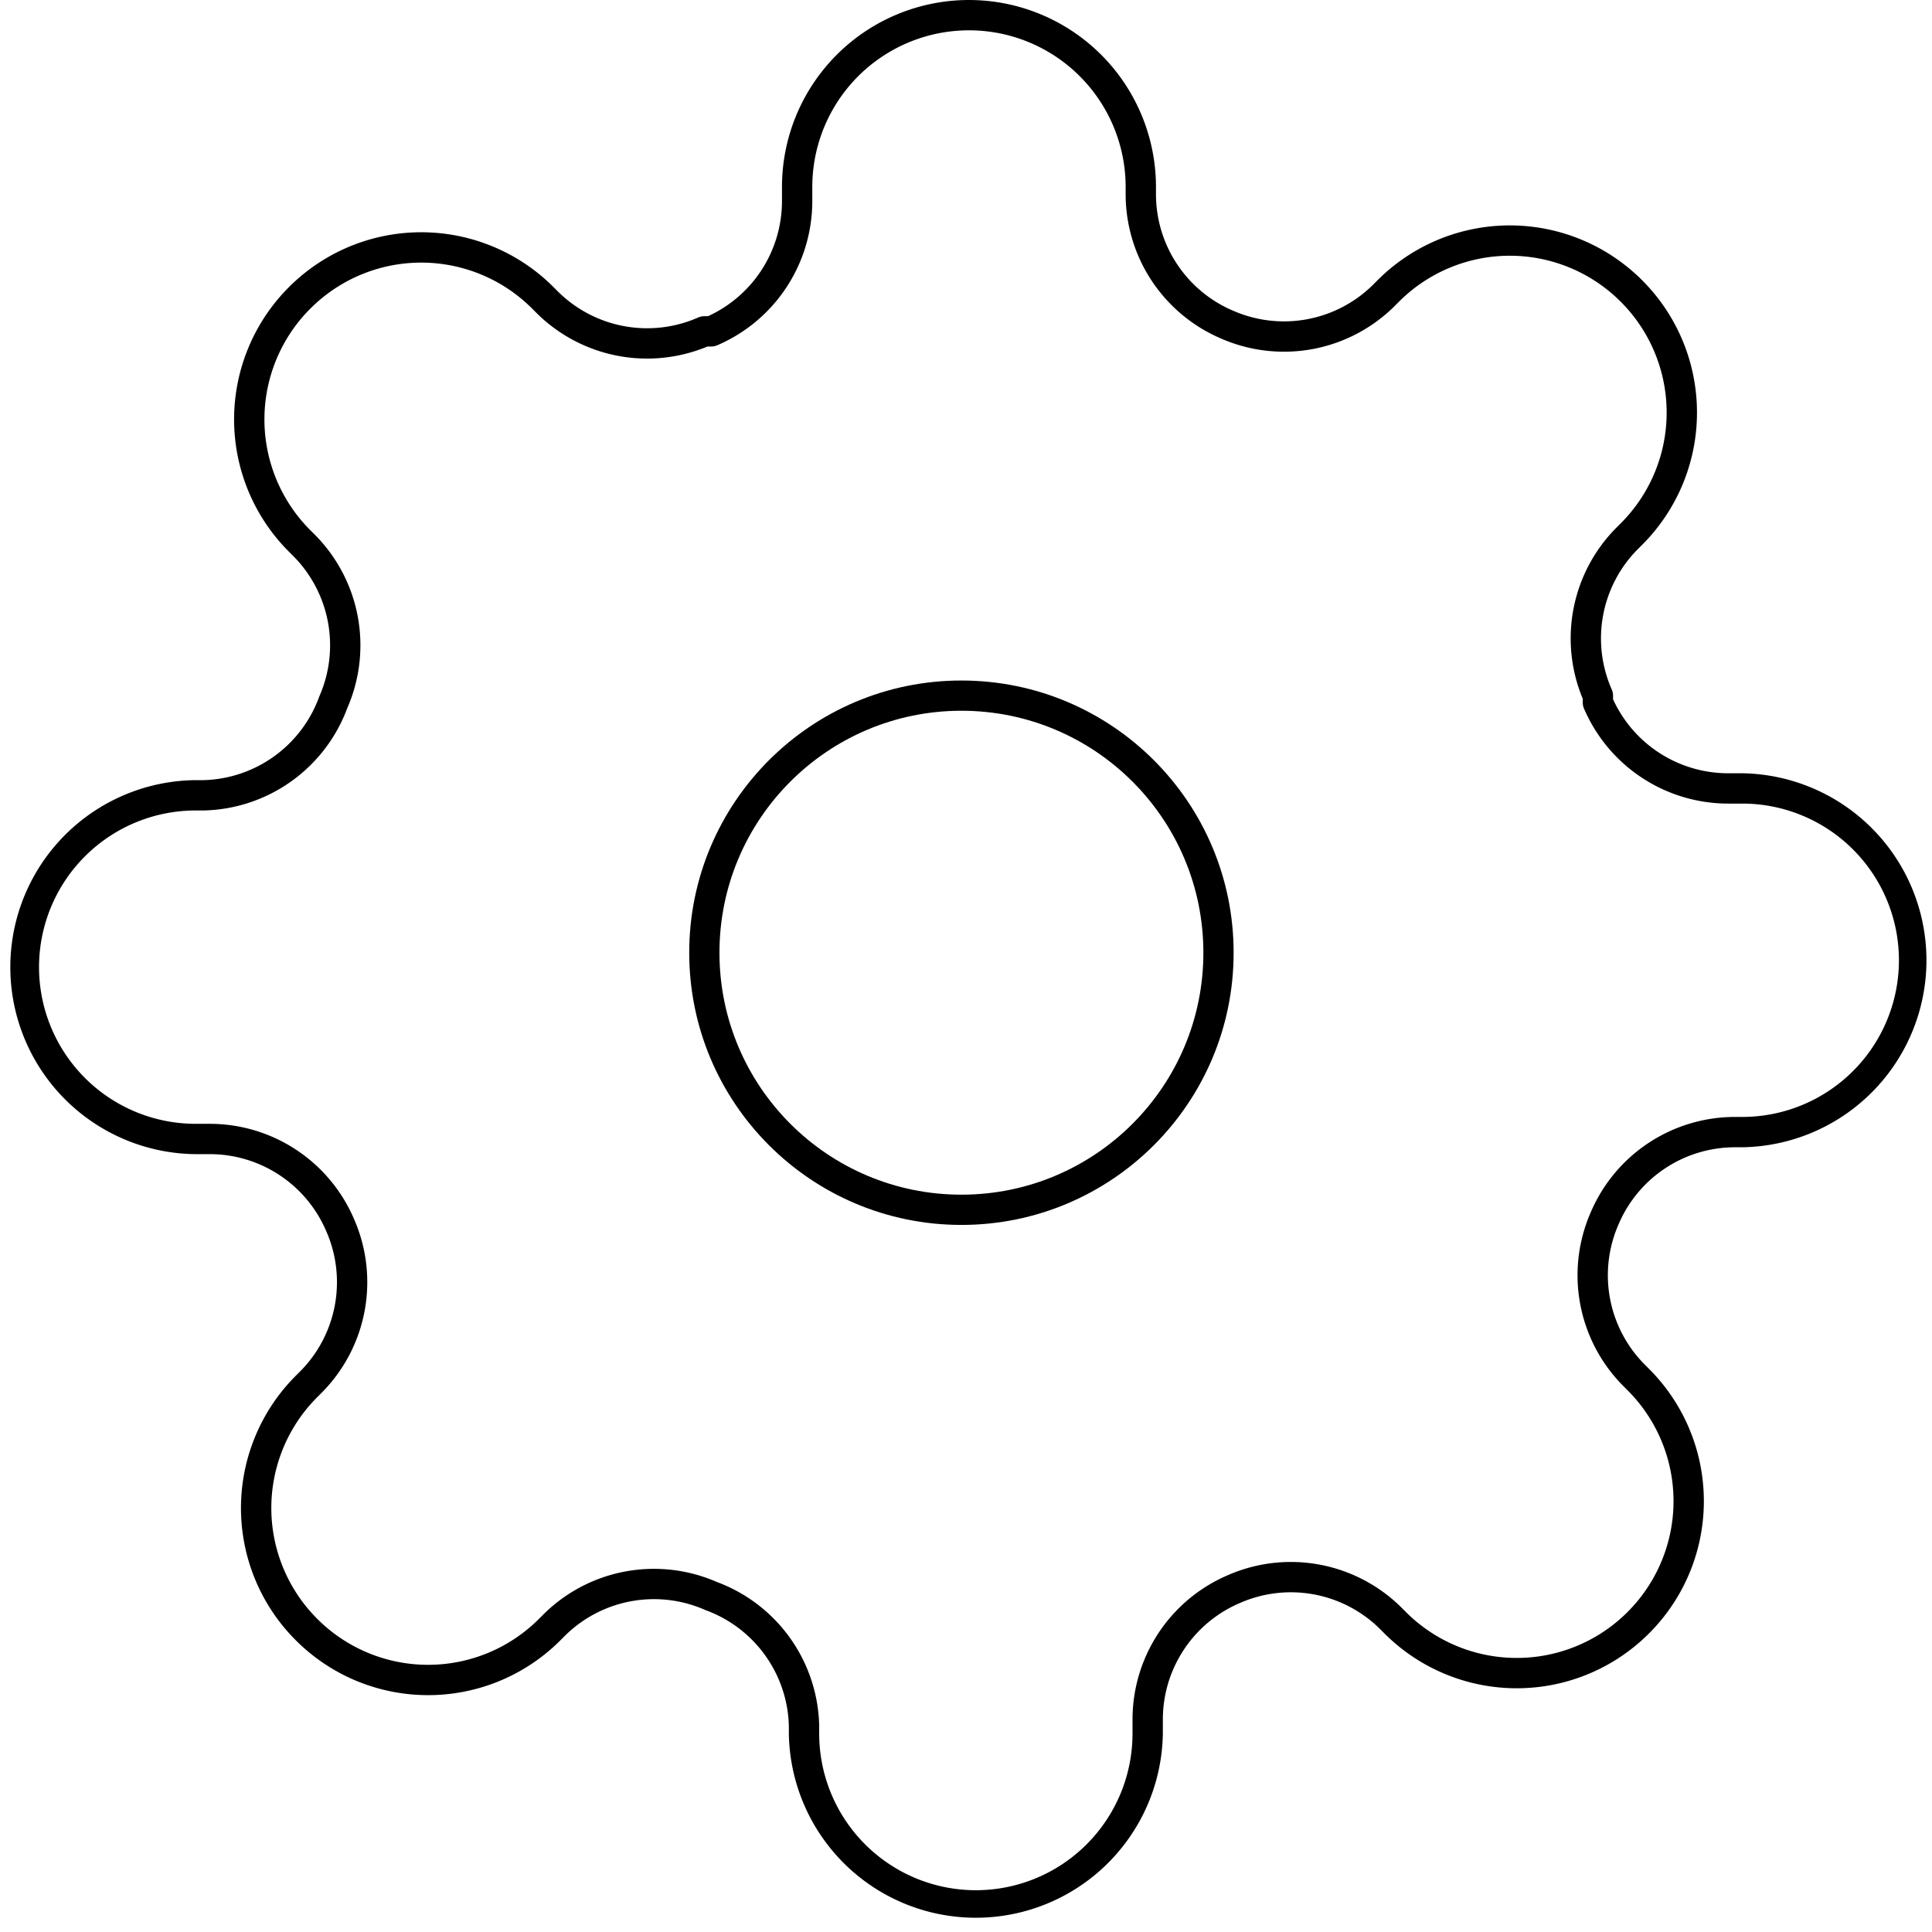 <svg width="136" height="136" fill="none" xmlns="http://www.w3.org/2000/svg"><path fill-rule="evenodd" clip-rule="evenodd" d="M67.677 50.032c-9.406 0-17.032 7.626-17.032 17.032 0 9.407 7.626 17.033 17.032 17.033 9.407 0 17.033-7.626 17.033-17.032 0-9.407-7.626-17.033-17.033-17.033zm-19.16 17.032c0-10.582 8.578-19.16 19.16-19.16 10.583 0 19.162 8.578 19.162 19.16 0 10.583-8.58 19.162-19.162 19.162-10.582 0-19.16-8.579-19.16-19.162z" fill="#000"/><path fill-rule="evenodd" clip-rule="evenodd" d="M68.21 2.135a11.029 11.029 0 00-11.03 11.029v1.032a11.046 11.046 0 01-6.694 10.11 1.068 1.068 0 01-.42.086H49.8a11.047 11.047 0 01-11.972-2.3l-.009-.009-.363-.363a11.03 11.03 0 00-15.606 0h-.001a11.03 11.03 0 000 15.607l.372.371a11.047 11.047 0 012.223 12.154 11.046 11.046 0 01-10.098 7.2h-.569a11.029 11.029 0 100 22.058h1.032a11.046 11.046 0 0110.107 6.69 11.046 11.046 0 01-2.212 12.179l-.008.008-.363.363a11.032 11.032 0 000 15.607 11.02 11.02 0 007.804 3.235 11.03 11.03 0 007.803-3.235l.371-.371a11.045 11.045 0 0112.154-2.223 11.044 11.044 0 017.2 10.098v.569a11.031 11.031 0 0011.029 11.029 11.03 11.03 0 0011.028-11.029v-1.032a11.046 11.046 0 016.69-10.107 11.047 11.047 0 0112.18 2.211l.008.008.363.363a11.03 11.03 0 0015.607.001v-.001a11.028 11.028 0 000-15.606l-.371-.372a11.044 11.044 0 01-2.212-12.18 11.045 11.045 0 0110.107-6.69h.549a11.031 11.031 0 0011.029-11.028 11.03 11.03 0 00-11.029-11.03h-1.033a11.045 11.045 0 01-10.109-6.694 1.066 1.066 0 01-.086-.42v-.265a11.048 11.048 0 012.3-11.973l.008-.009.363-.363a11.022 11.022 0 003.235-7.803 11.03 11.03 0 00-3.235-7.803 11.037 11.037 0 00-7.803-3.235 11.028 11.028 0 00-7.803 3.234l-.372.372a11.047 11.047 0 01-12.18 2.211 11.047 11.047 0 01-6.69-10.107v-.548A11.029 11.029 0 0068.21 2.134zm-9.308 1.72a13.164 13.164 0 0122.471 9.309v.542a8.912 8.912 0 005.401 8.154l.011.004a8.912 8.912 0 009.83-1.782l.354-.355a13.165 13.165 0 0118.626 0 13.153 13.153 0 013.861 9.313 13.154 13.154 0 01-3.861 9.313l-.354.354-.004.004a8.91 8.91 0 00-1.779 9.827c.06.135.091.282.091.43v.259a8.913 8.913 0 008.068 5.206h1.026a13.165 13.165 0 010 26.327h-.542a8.907 8.907 0 00-8.154 5.402l-.005.01a8.91 8.91 0 001.778 9.826l.005.004.354.355a13.156 13.156 0 013.861 9.313 13.154 13.154 0 01-3.861 9.313 13.16 13.16 0 01-14.353 2.856 13.167 13.167 0 01-4.272-2.856l-.355-.355-.004-.004a8.909 8.909 0 00-9.826-1.778l-.01.004a8.916 8.916 0 00-5.402 8.154v1.026a13.165 13.165 0 01-26.327 0v-.532a8.915 8.915 0 00-5.833-8.143l-.034-.013a8.91 8.91 0 00-9.86 1.77l-.353.354a13.154 13.154 0 01-9.313 3.861 13.154 13.154 0 01-9.314-3.861 13.158 13.158 0 01-2.856-14.353 13.162 13.162 0 012.857-4.272l.354-.355.005-.004a8.912 8.912 0 001.778-9.826l-.005-.01a8.913 8.913 0 00-8.154-5.402h-1.026a13.164 13.164 0 010-26.327h.532a8.912 8.912 0 008.17-5.896 8.912 8.912 0 00-1.78-9.826l-.358-.358a13.16 13.16 0 01-2.857-14.354 13.162 13.162 0 012.857-4.273 13.162 13.162 0 0118.626.001l.358.359a8.913 8.913 0 009.827 1.778c.135-.06.282-.09.43-.09h.259a8.912 8.912 0 005.206-8.068v-1.026a13.16 13.16 0 013.856-9.308z" fill="#000"/></svg>